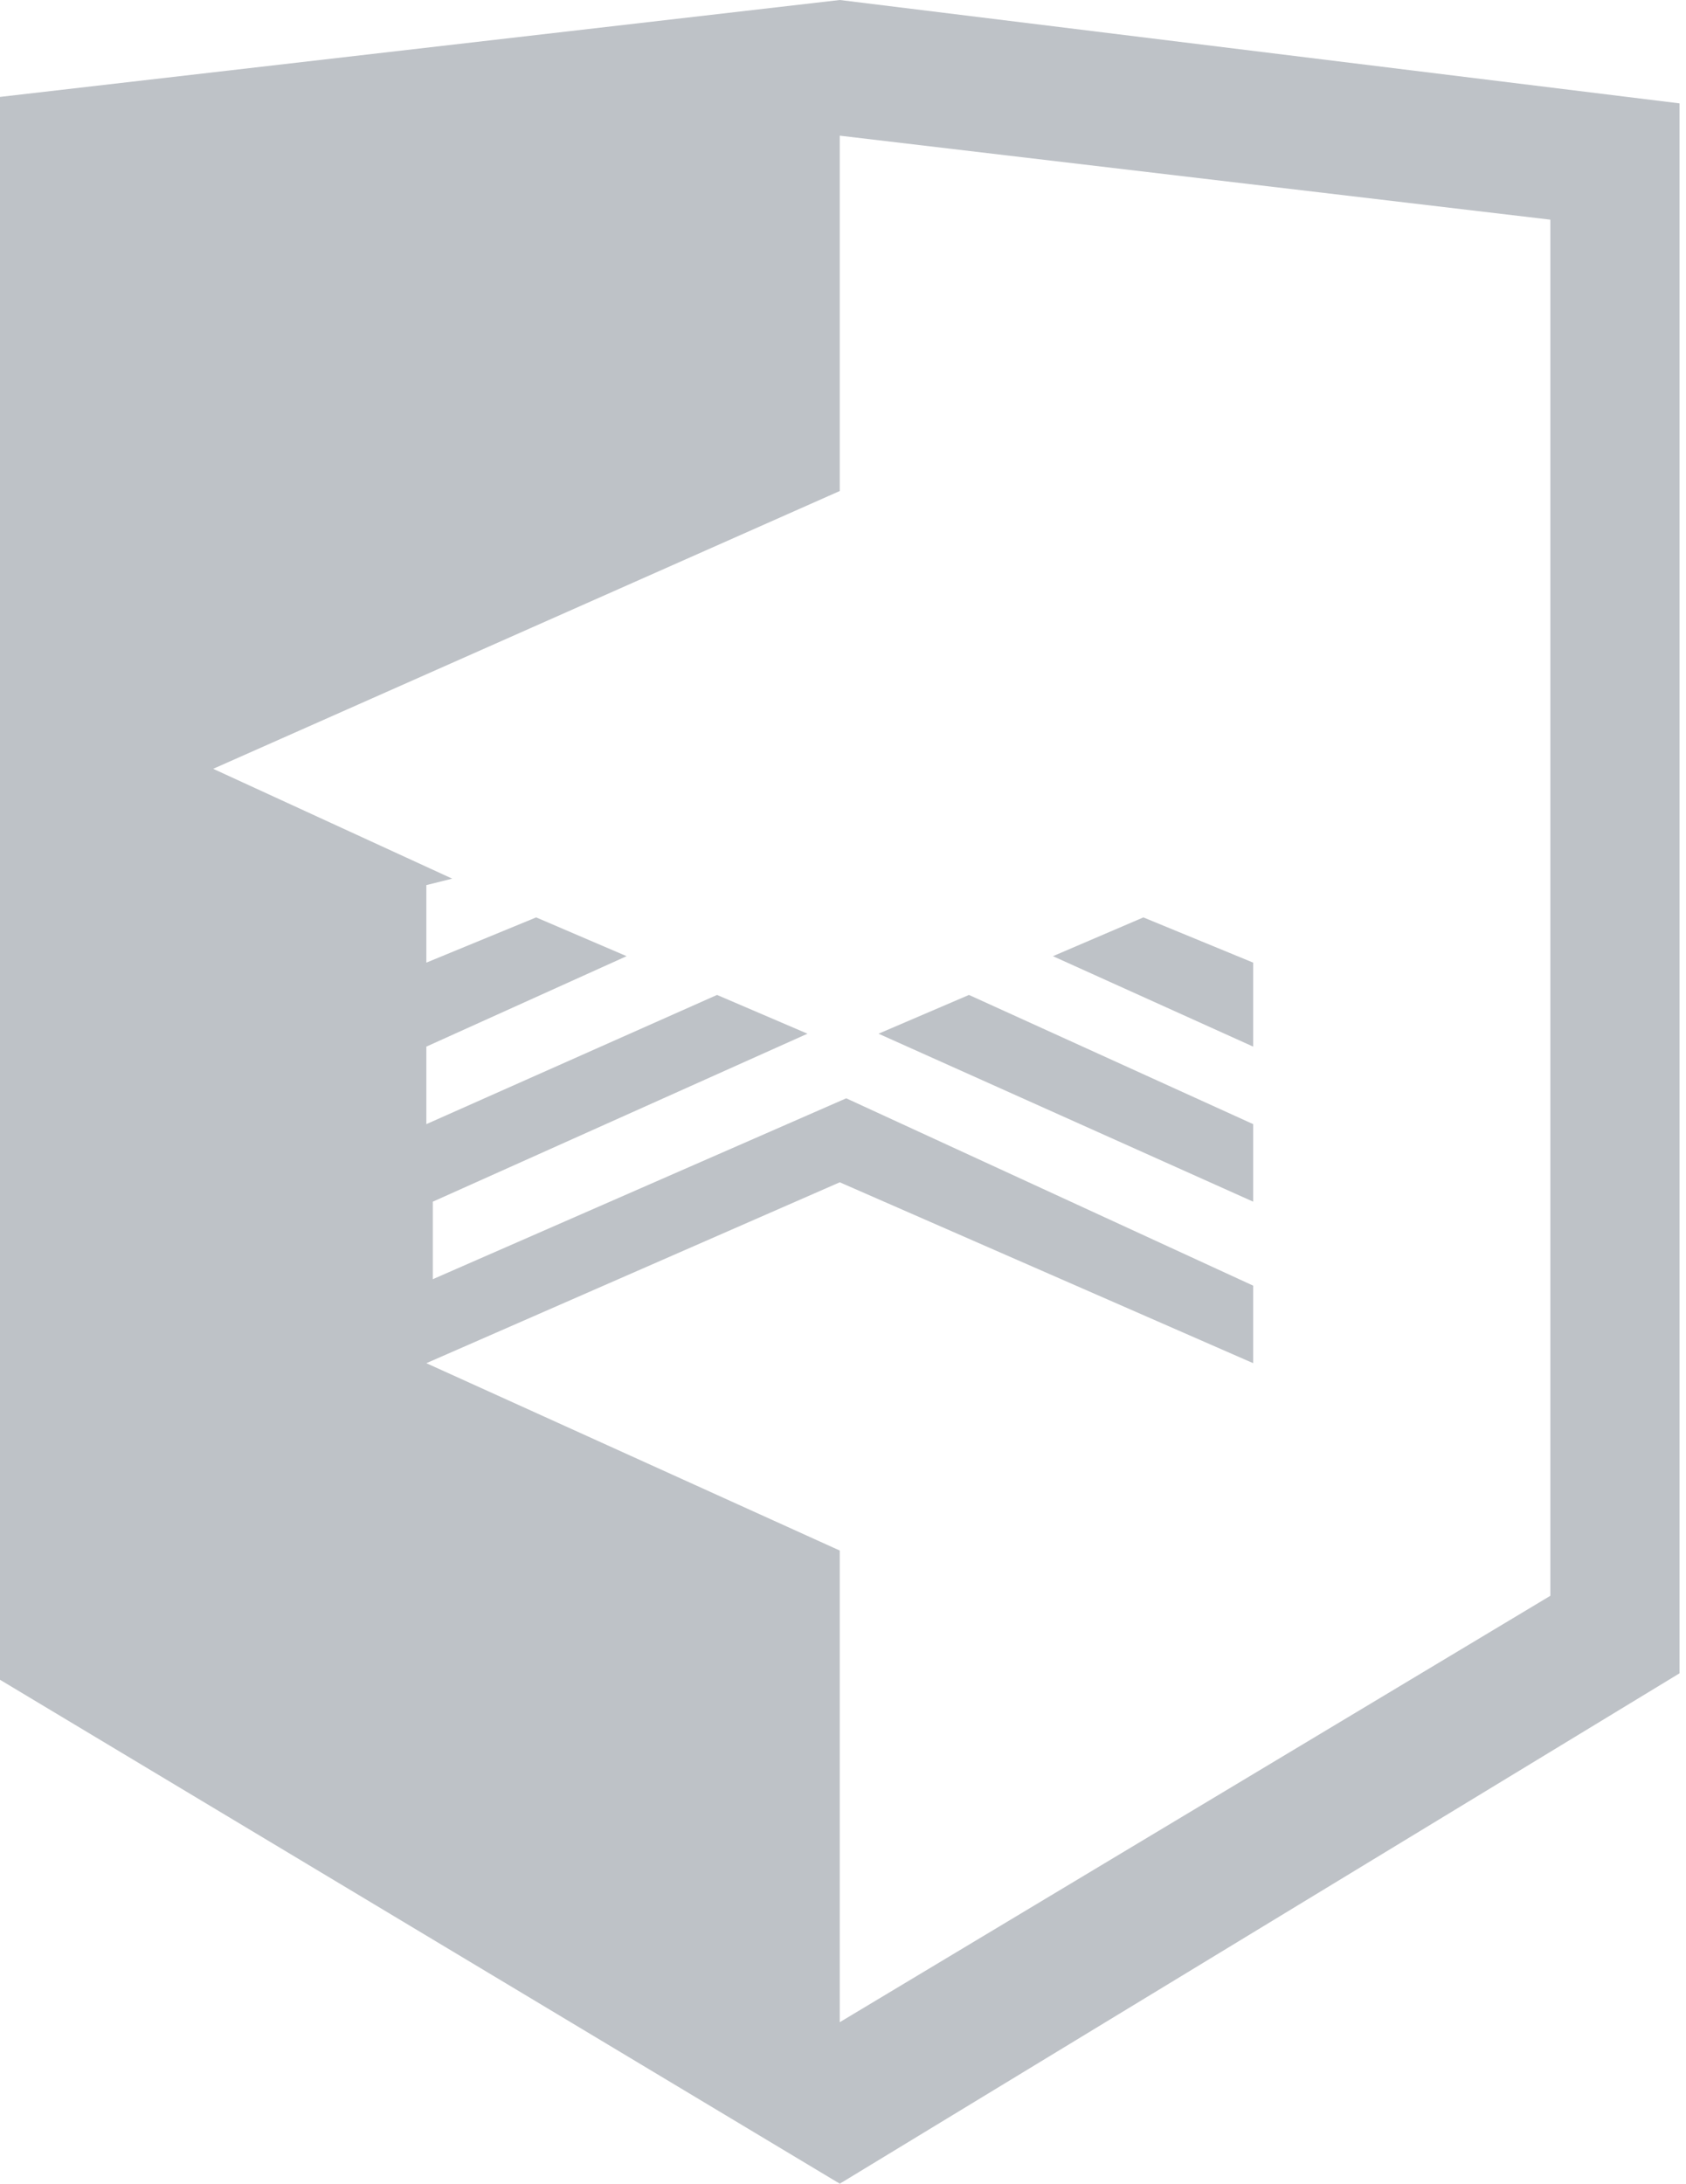 <svg xmlns="http://www.w3.org/2000/svg" width="26.1" height="33.8" viewBox="0 0 26.1 33.8"><g fill="#BEC2C7"><path d="M13 0L0 1.5V26l13 7.8 13-7.9V1.6L13 0zm11 24.7l-11 6.6V24l-6.4-2.9 6.4-2.8 6.4 2.8v-1.2L13.1 17l-6.4 2.8v-1.2l5.8-2.6-1.4-.6-4.5 2v-1.2l3.1-1.4-1.4-.6-1.7.7v-1.2l.4-.1-3.7-1.7L13 7.6V2.1l11 1.3v21.3z"/><path d="M19.4 17.4l-4.4-2-1.4.6 5.8 2.6m0-3.7l-1.7-.7-1.4.6 3.1 1.4"/></g></svg>
